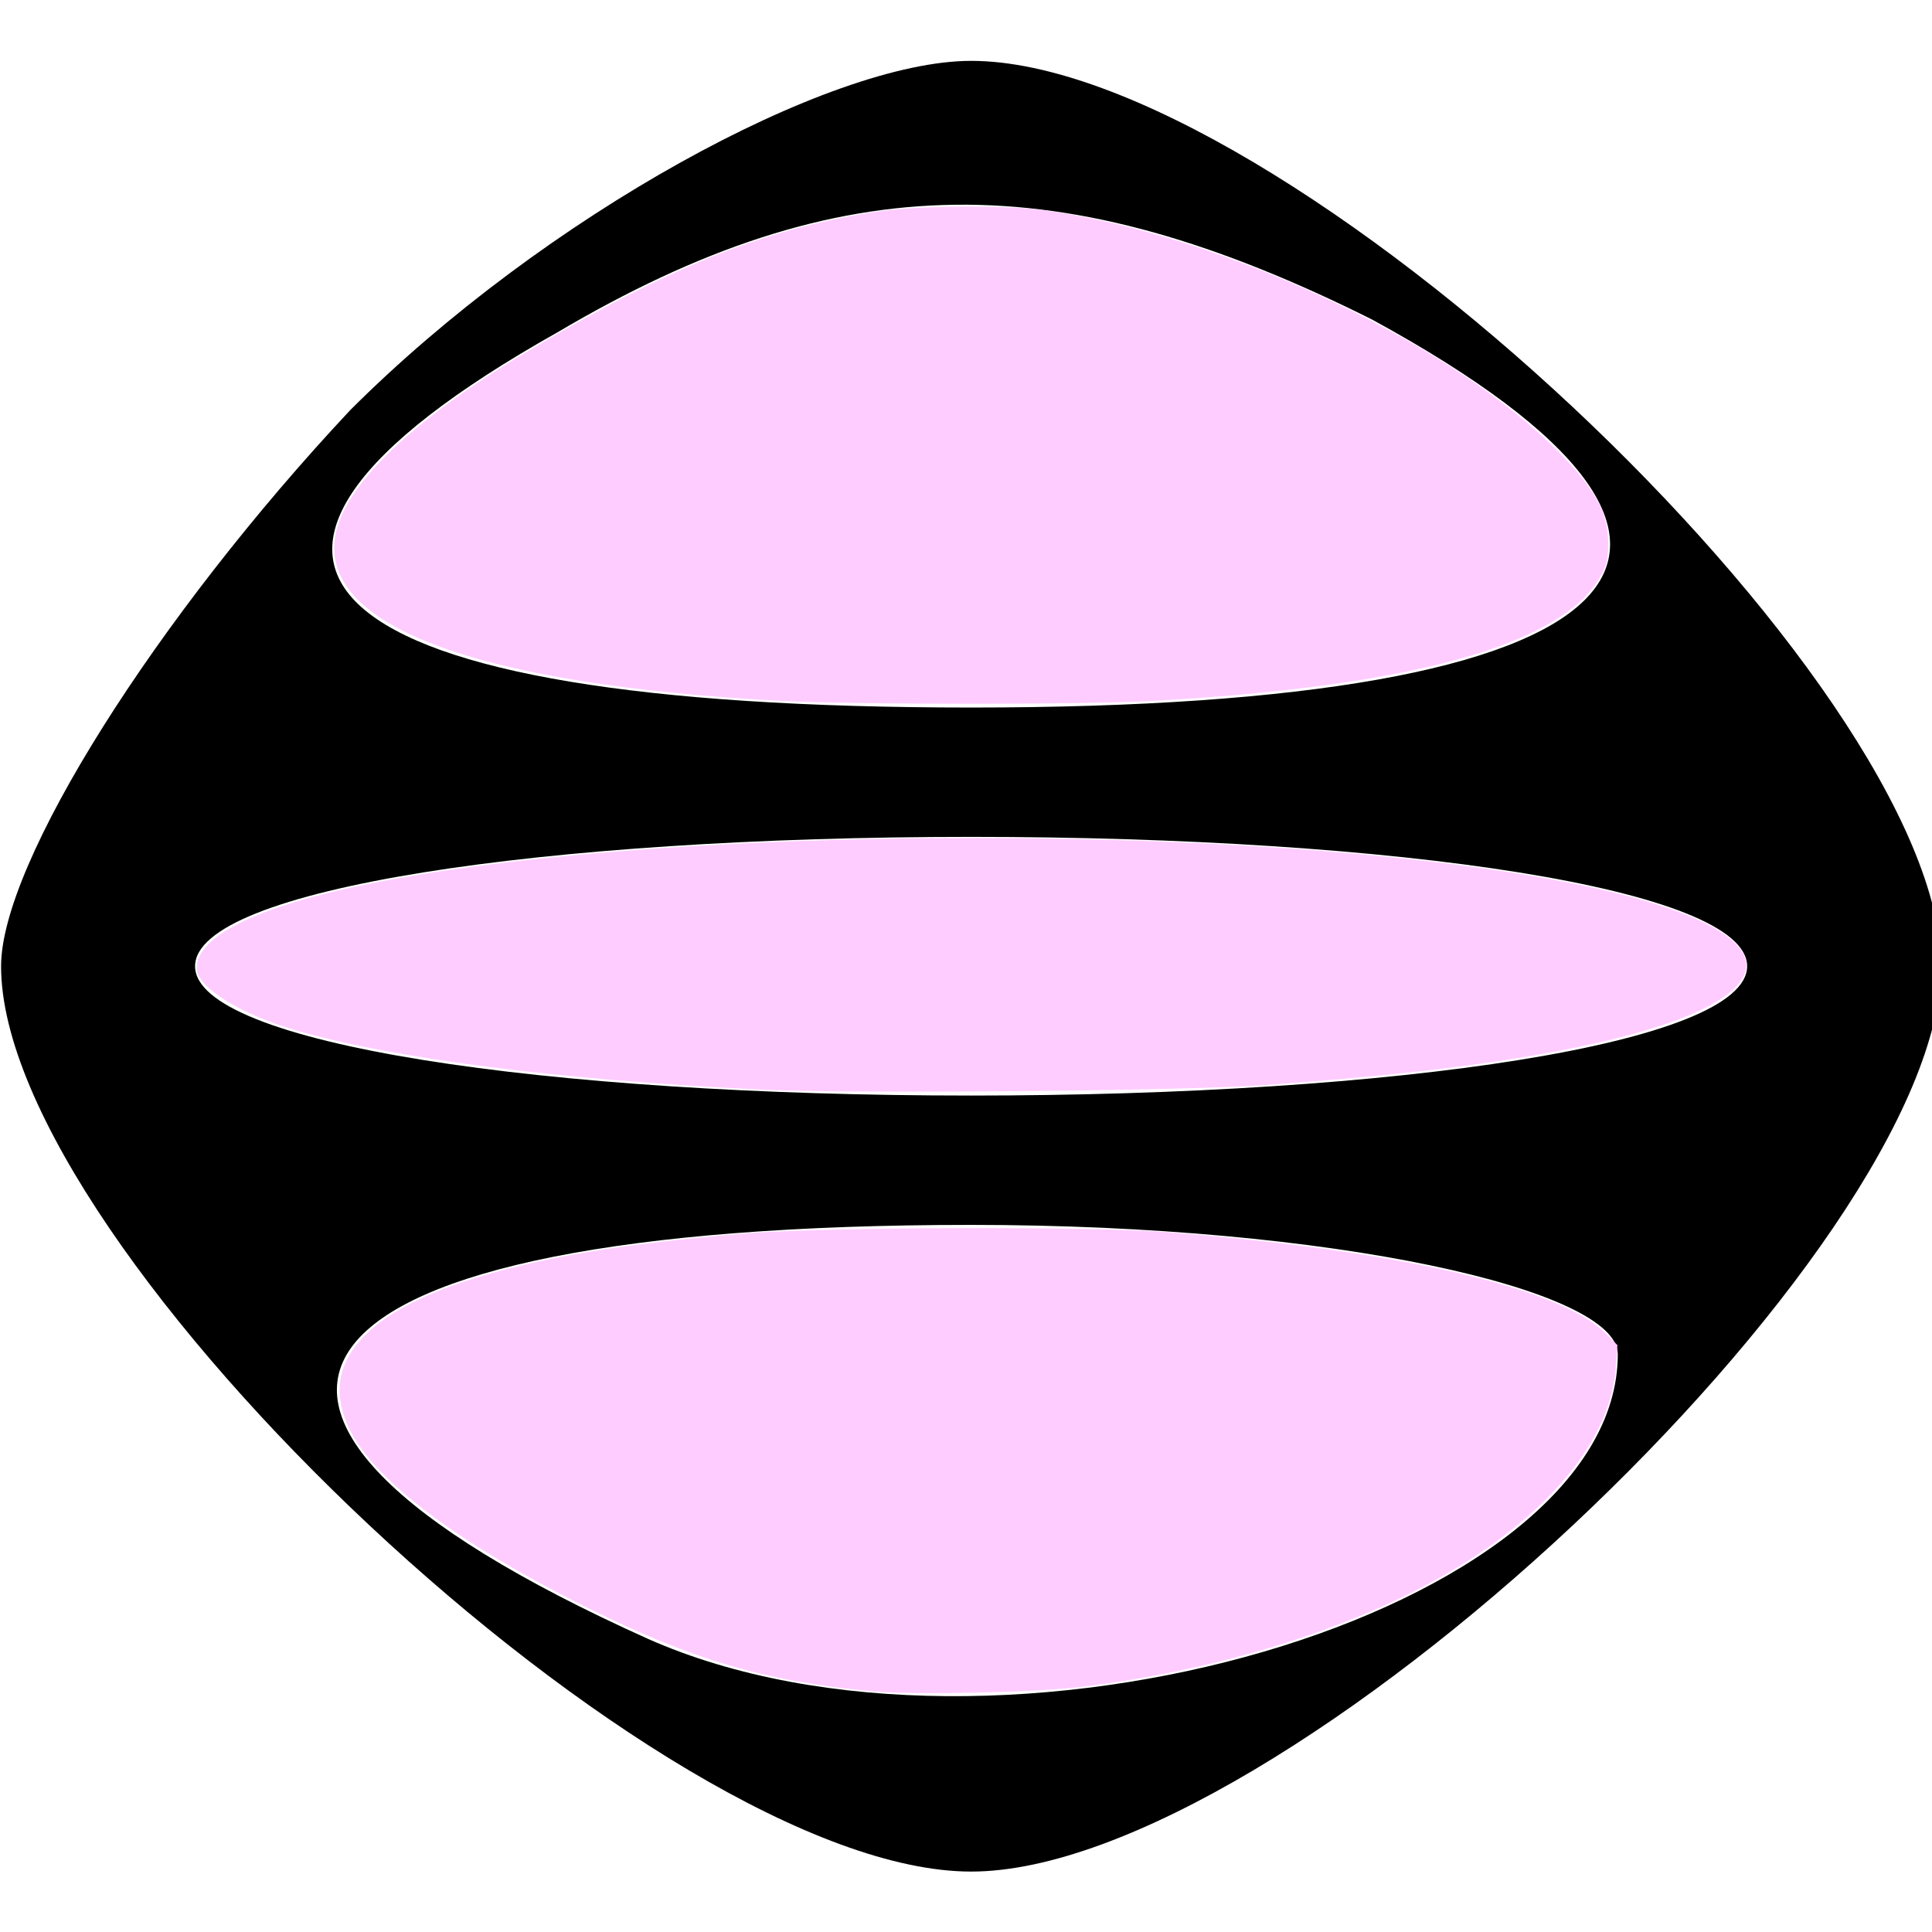 <?xml version="1.0" encoding="UTF-8" standalone="no"?>
<svg
   xmlns:dc="http://purl.org/dc/elements/1.1/"
   xmlns:cc="http://creativecommons.org/ns#"
   xmlns:rdf="http://www.w3.org/1999/02/22-rdf-syntax-ns#"
   xmlns:svg="http://www.w3.org/2000/svg"
   xmlns="http://www.w3.org/2000/svg"
   xmlns:sodipodi="http://sodipodi.sourceforge.net/DTD/sodipodi-0.dtd"
   xmlns:inkscape="http://www.inkscape.org/namespaces/inkscape"
   version="1.0"
   width="48"
   height="48"
   viewBox="0 0 36 36"
   preserveAspectRatio="xMidYMid meet"
   id="svg8"
   sodipodi:docname="gap.svg"
   inkscape:version="0.92.2 5c3e80d, 2017-08-06">
  <defs
     id="defs12" />
  <sodipodi:namedview
     pagecolor="#ffffff"
     bordercolor="#666666"
     borderopacity="1"
     objecttolerance="10"
     gridtolerance="10"
     guidetolerance="10"
     inkscape:pageopacity="0"
     inkscape:pageshadow="2"
     inkscape:window-width="1789"
     inkscape:window-height="1033"
     id="namedview10"
     showgrid="false"
     units="px"
     inkscape:zoom="12.642857"
     inkscape:cx="6.3100274"
     inkscape:cy="18.824859"
     inkscape:window-x="0"
     inkscape:window-y="0"
     inkscape:window-maximized="0"
     inkscape:current-layer="svg8" />
  <g
     transform="matrix(0.241,0,0,-0.241,-1.185,37.284)"
     id="g6"
     style="fill:#000000;stroke:none">
    <path
       d="M 32,123 C 17,107 5,88 5,80 5,58 56,10 80,10 c 24,0 75,48 75,70 0,22 -51,70 -75,70 -11,0 -33,-12 -48,-27 z m 79,7 c 33,-18 21,-30 -31,-30 -51,0 -64,11 -32,29 22,13 39,13 63,1 z m 29,-50 c 0,-6 -27,-10 -60,-10 -33,0 -60,4 -60,10 0,6 27,10 60,10 33,0 60,-4 60,-10 z M 130,50 C 130,30 82,16 55,28 15,46 26,60 80,60 c 28,0 50,-5 50,-10 z"
       id="path4"
       inkscape:connector-curvature="0" />
  </g>
  <path
     style="fill:#ffccff;stroke-width:0.079"
     d="M 21.655,42.019 C 19.01,41.771 17.179,41.231 14.555,39.925 11.404,38.357 9.329,36.803 8.696,35.536 7.869,33.88 9.04,32.544 12.089,31.666 c 1.63,-0.469 3.447,-0.762 6.274,-1.011 1.933,-0.17 8.657,-0.196 10.647,-0.041 5.663,0.442 9.747,1.382 10.866,2.499 l 0.308,0.307 -0.043,0.572 c -0.167,2.213 -2.458,4.492 -6.068,6.037 -2.137,0.914 -4.653,1.572 -7.198,1.88 -1.191,0.144 -4.179,0.207 -5.22,0.11 z"
     id="path14"
     inkscape:connector-curvature="0"
     transform="scale(0.75)" />
  <path
     style="fill:#ffccff;stroke-width:0.079"
     d="M 18.886,27.07 C 13.904,26.83 9.815,26.309 7.353,25.6 5.981,25.205 4.886,24.521 4.886,24.059 c 0,-0.564 0.735,-1.095 2.162,-1.562 6.356,-2.077 24.988,-2.266 32.997,-0.334 5.516,1.331 4.04,3.249 -3.283,4.267 -1.466,0.204 -3.147,0.37 -5.339,0.529 -2.018,0.146 -10.283,0.219 -12.537,0.111 z"
     id="path16"
     inkscape:connector-curvature="0"
     transform="scale(0.75)" />
  <path
     style="fill:#ffccff;stroke-width:0.079"
     d="M 19.44,17.416 C 11.92,17.017 7.988,15.58 8.322,13.354 8.51,12.103 10.171,10.486 13.025,8.777 c 3.521,-2.108 5.858,-3.053 8.669,-3.507 1.031,-0.166 3.274,-0.186 4.311,-0.038 4.36,0.623 9.925,3.225 12.622,5.901 0.987,0.979 1.328,1.588 1.328,2.368 0,0.393 -0.043,0.568 -0.212,0.855 -0.987,1.684 -4.739,2.712 -11.168,3.061 -1.691,0.092 -7.387,0.09 -9.136,-0.003 z"
     id="path18"
     inkscape:connector-curvature="0"
     transform="scale(0.75)" />
</svg>
